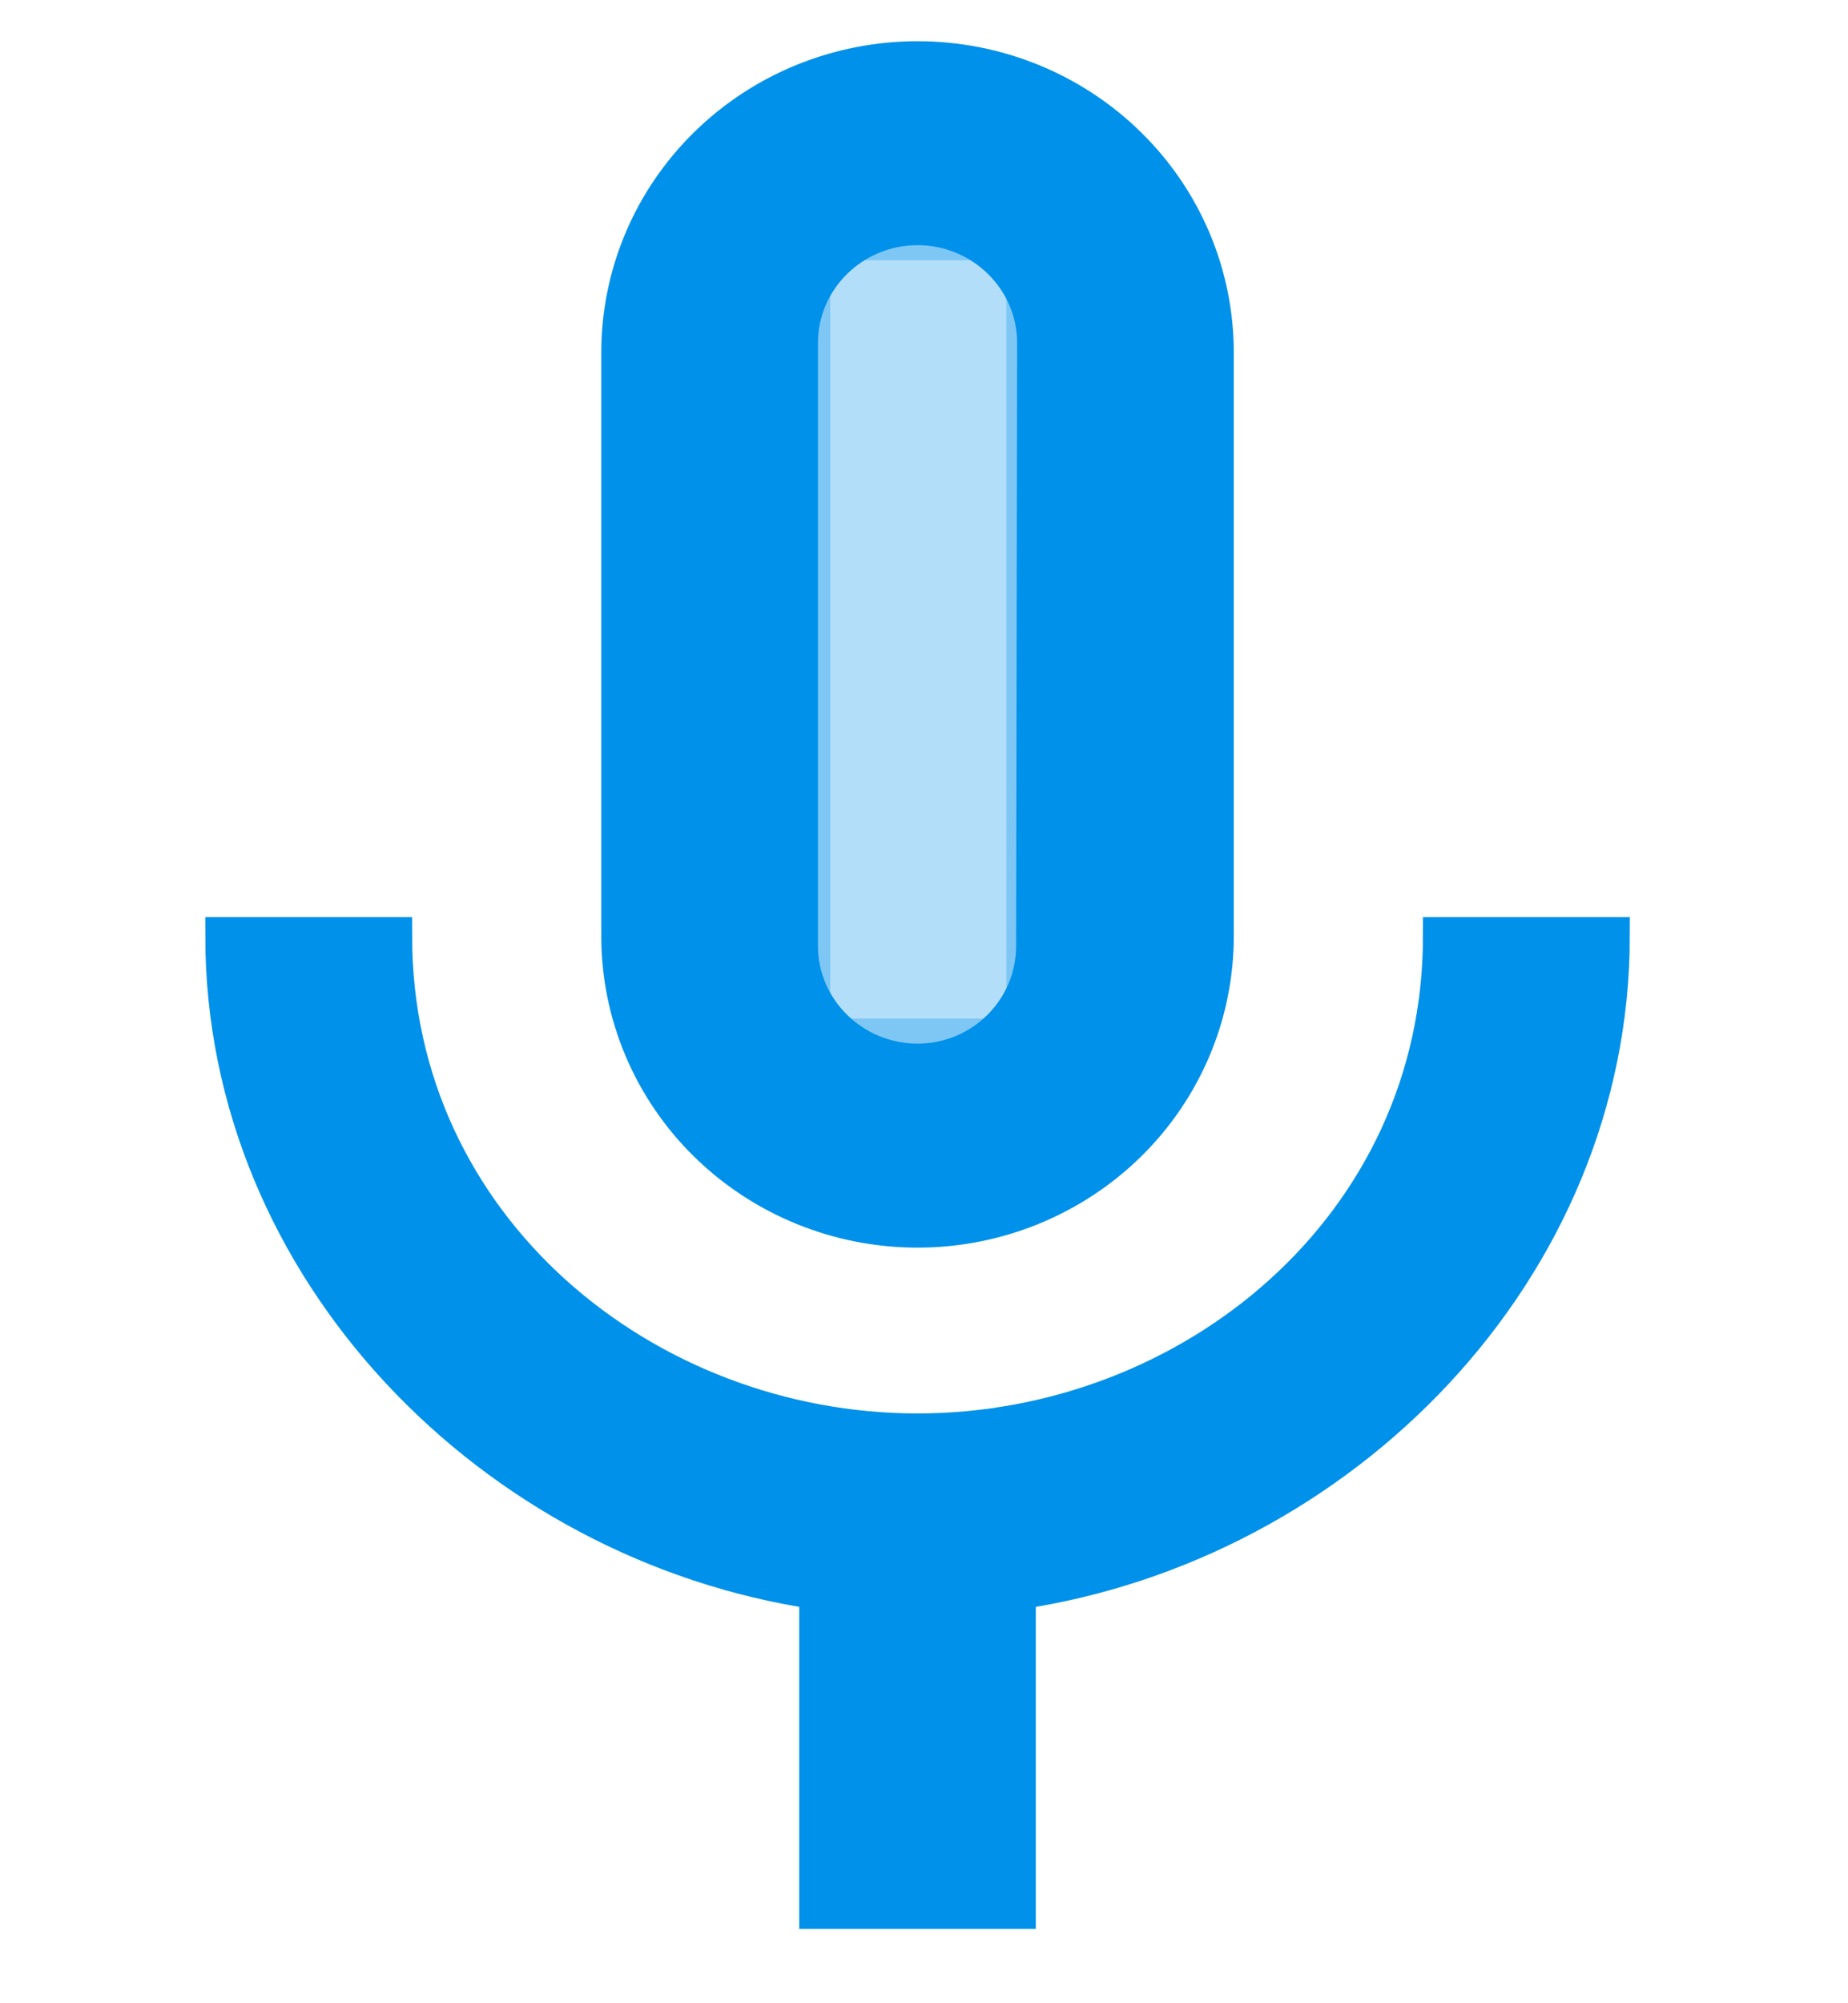 <svg width="24" height="26" viewBox="0 0 24 26" fill="none" xmlns="http://www.w3.org/2000/svg">
<rect opacity="0.3" x="10.283" y="2.878" width="3.287" height="10.842" fill="#0091EA" stroke="#0091EA"/>
<path d="M18.73 12.153C18.73 15.943 15.465 18.595 11.916 18.595C8.367 18.595 5.102 15.943 5.102 12.153H2.916C2.916 16.46 6.413 20.023 10.63 20.642V24.785H13.202V20.642C17.419 20.023 20.916 16.46 20.916 12.153H18.73ZM10.373 4.448C10.373 3.614 11.067 2.932 11.916 2.932C12.765 2.932 13.459 3.614 13.459 4.448L13.446 12.279C13.446 13.113 12.765 13.795 11.916 13.795C11.067 13.795 10.373 13.113 10.373 12.279V4.448ZM11.916 15.943C12.939 15.943 13.92 15.543 14.643 14.833C15.367 14.122 15.773 13.158 15.773 12.153V4.574C15.773 3.569 15.367 2.605 14.643 1.895C13.92 1.184 12.939 0.785 11.916 0.785C10.893 0.785 9.912 1.184 9.189 1.895C8.465 2.605 8.059 3.569 8.059 4.574V12.153C8.059 13.158 8.465 14.122 9.189 14.833C9.912 15.543 10.893 15.943 11.916 15.943Z" fill="#0091EA" stroke="#0091EA" stroke-width="0.5"/>
</svg>
